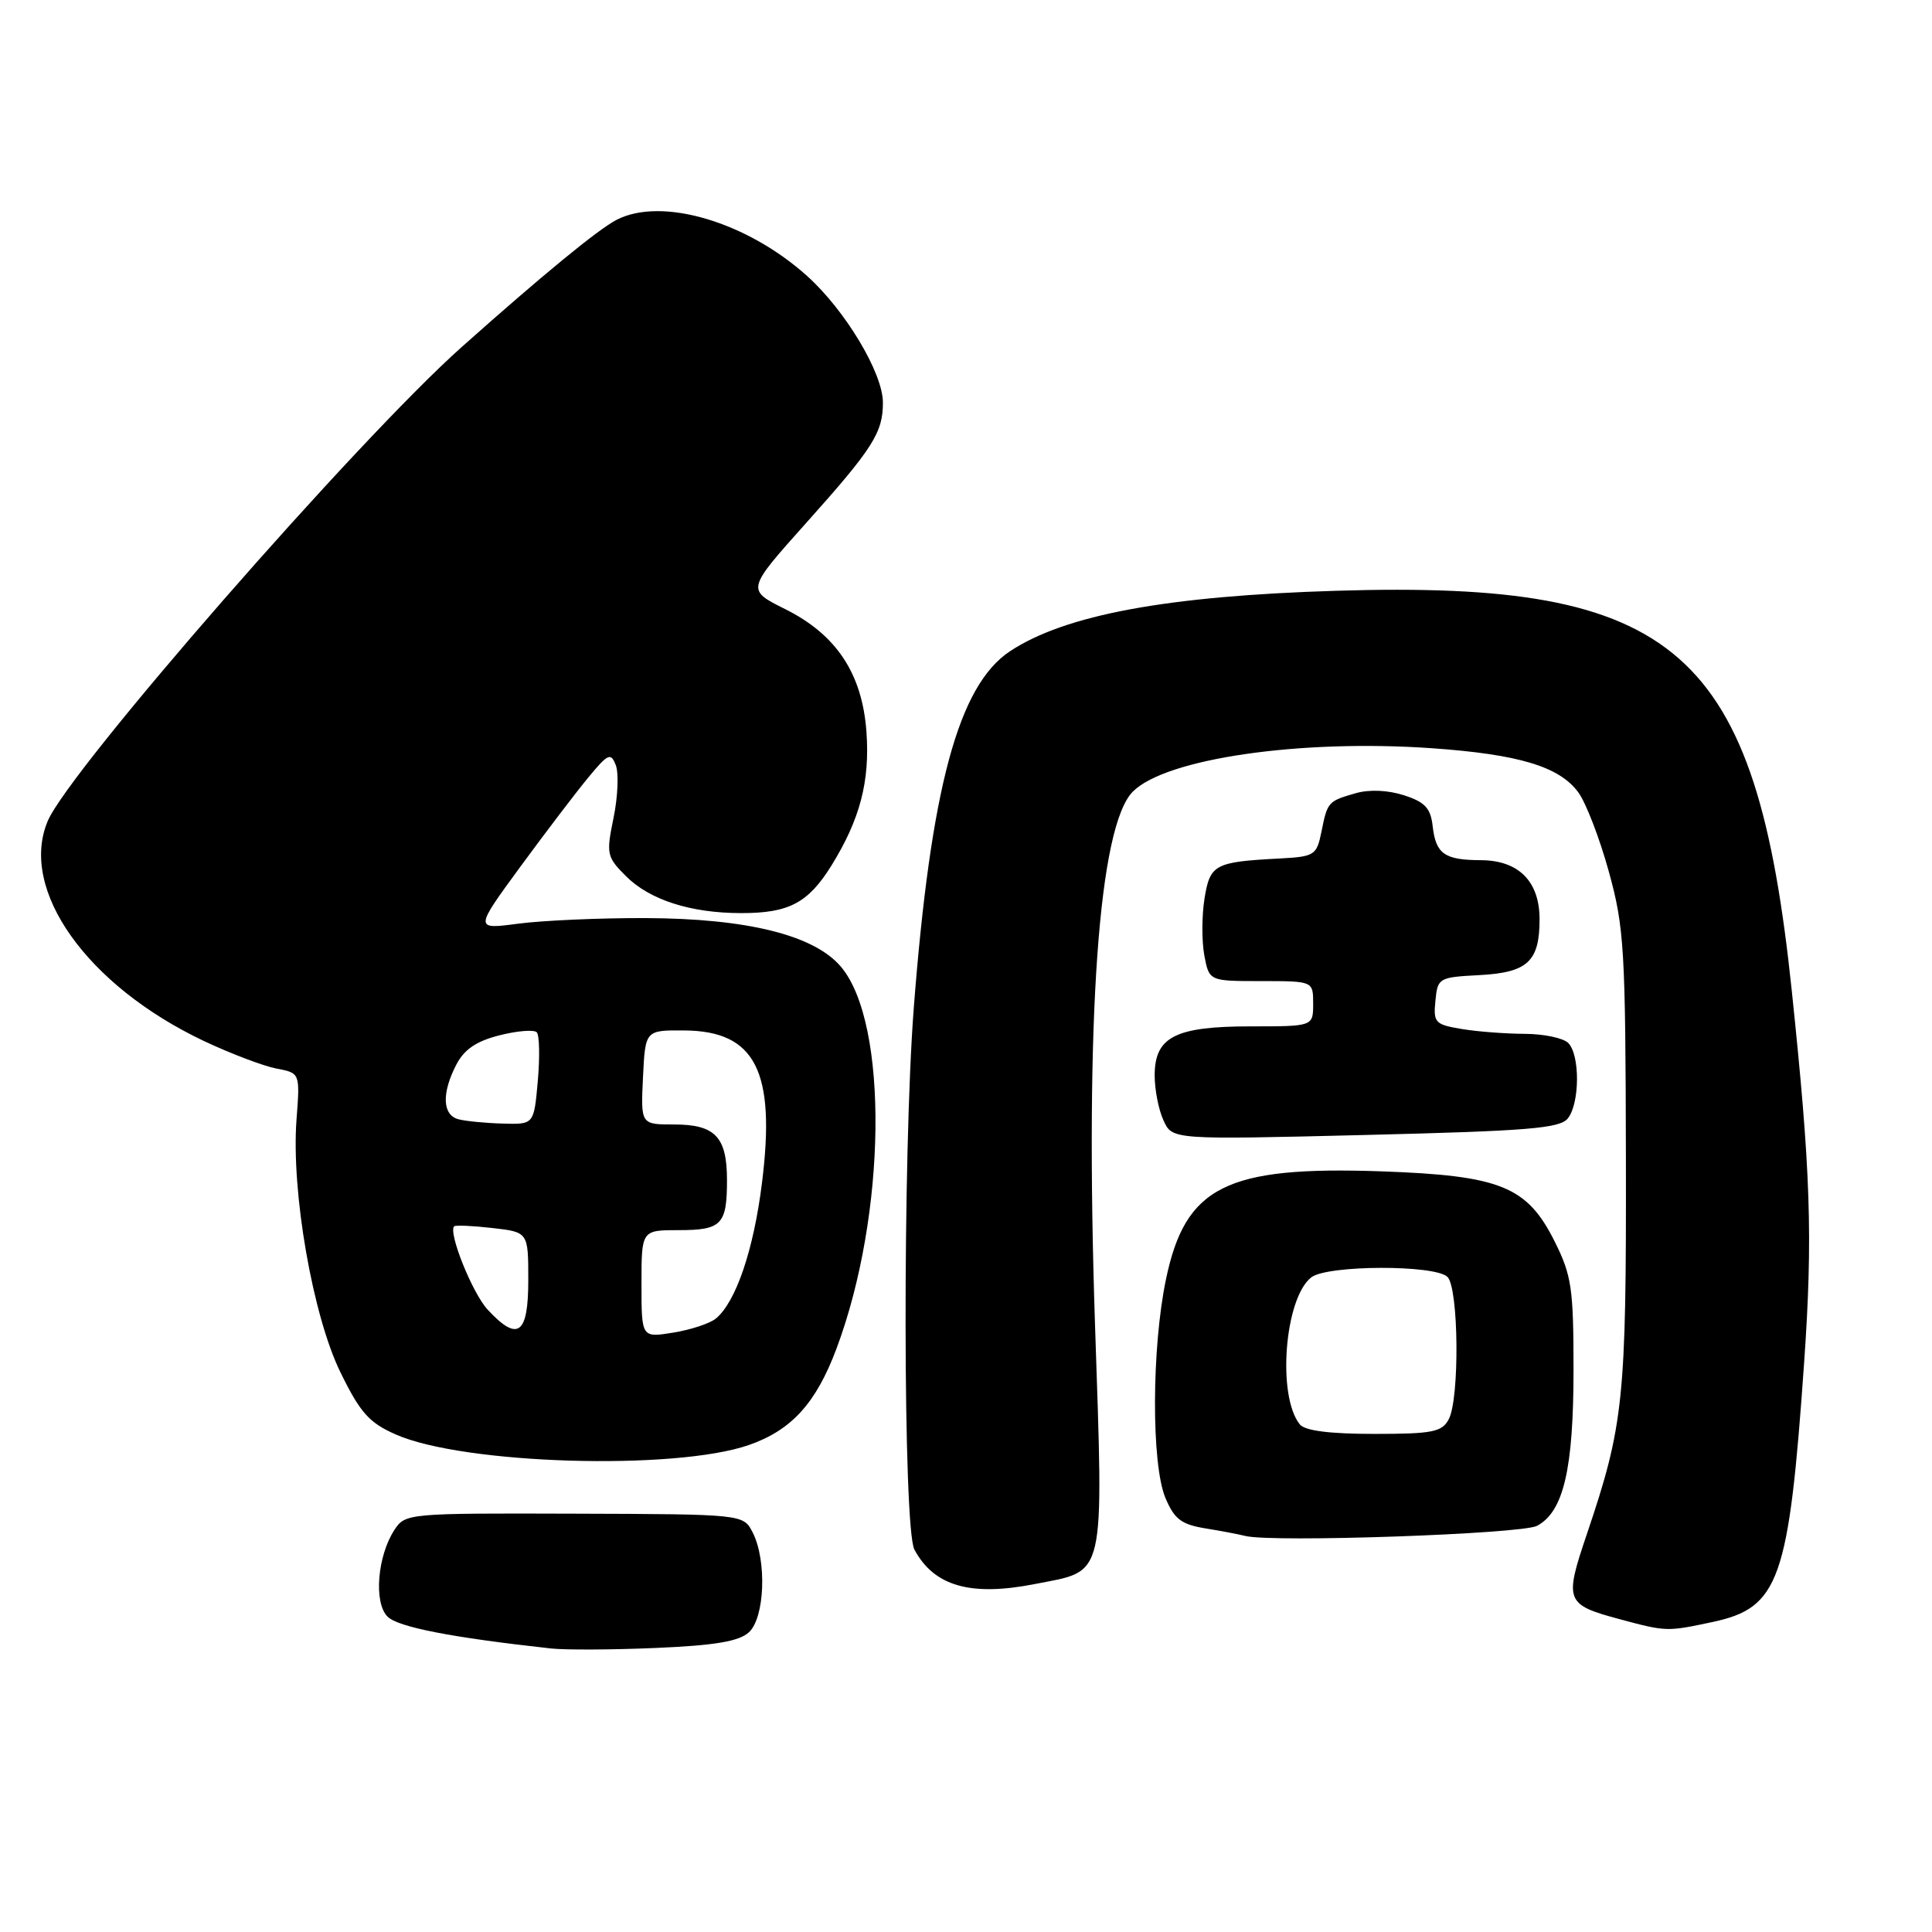 <?xml version="1.0" encoding="UTF-8" standalone="no"?>
<!DOCTYPE svg PUBLIC "-//W3C//DTD SVG 1.1//EN" "http://www.w3.org/Graphics/SVG/1.1/DTD/svg11.dtd" >
<svg xmlns="http://www.w3.org/2000/svg" xmlns:xlink="http://www.w3.org/1999/xlink" version="1.1" viewBox="0 0 256 256">
 <g >
 <path fill="currentColor"
d=" M 99.22 216.30 C 101.34 214.39 101.63 206.80 99.74 203.07 C 98.50 200.64 98.50 200.64 76.11 200.57 C 54.07 200.50 53.70 200.53 52.27 202.71 C 50.00 206.18 49.50 212.36 51.35 214.21 C 52.74 215.60 59.82 216.98 73.00 218.43 C 74.92 218.64 81.21 218.61 86.97 218.36 C 94.71 218.03 97.91 217.49 99.22 216.30 Z  M 226.94 214.92 C 235.77 213.03 237.04 209.42 239.06 180.50 C 240.22 163.87 239.93 155.23 237.42 131.28 C 232.68 85.95 222.37 76.89 177.09 78.28 C 154.64 78.96 141.11 81.47 133.82 86.30 C 126.99 90.83 123.33 104.39 121.08 133.56 C 119.59 152.94 119.65 202.47 121.16 205.32 C 123.76 210.18 128.61 211.57 137.14 209.89 C 146.62 208.03 146.23 209.74 145.09 175.38 C 143.76 134.82 145.57 109.43 150.12 104.88 C 154.49 100.51 172.28 97.93 189.68 99.14 C 201.25 99.95 206.63 101.57 209.14 105.00 C 210.15 106.38 211.97 111.10 213.18 115.50 C 215.22 122.89 215.39 125.77 215.44 153.50 C 215.50 185.45 215.15 188.83 210.27 203.27 C 207.25 212.19 207.42 212.62 214.69 214.57 C 220.78 216.21 220.90 216.21 226.94 214.92 Z  M 203.67 202.18 C 207.18 200.30 208.50 194.66 208.50 181.50 C 208.50 170.70 208.25 169.00 206.00 164.50 C 202.35 157.20 198.83 155.77 183.07 155.21 C 162.48 154.49 157.07 157.19 154.50 169.50 C 152.59 178.62 152.55 194.00 154.42 198.47 C 155.60 201.28 156.52 201.99 159.67 202.51 C 161.78 202.85 164.18 203.31 165.00 203.52 C 168.54 204.42 201.62 203.27 203.67 202.18 Z  M 99.24 191.47 C 104.89 189.50 108.14 185.92 110.85 178.67 C 117.47 160.96 117.77 135.63 111.44 128.11 C 107.90 123.91 99.02 121.70 85.50 121.65 C 79.45 121.63 71.88 121.97 68.68 122.39 C 62.86 123.16 62.86 123.16 68.96 114.83 C 72.32 110.25 76.38 104.92 77.97 103.00 C 80.58 99.84 80.94 99.69 81.60 101.40 C 82.00 102.45 81.87 105.58 81.30 108.36 C 80.31 113.17 80.39 113.55 82.96 116.11 C 86.09 119.24 91.53 120.99 98.20 120.99 C 104.53 121.00 107.08 119.66 110.17 114.69 C 113.96 108.57 115.28 103.53 114.81 96.98 C 114.25 89.25 110.83 84.09 104.02 80.70 C 98.90 78.15 98.90 78.15 106.80 69.32 C 115.69 59.39 117.00 57.32 116.99 53.32 C 116.98 49.43 112.03 41.16 106.99 36.61 C 98.99 29.38 87.65 26.03 81.68 29.14 C 79.21 30.43 71.90 36.43 61.18 45.98 C 47.32 58.33 9.18 102.01 6.32 108.80 C 2.49 117.90 11.51 130.59 27.02 137.94 C 30.59 139.62 34.91 141.26 36.63 141.59 C 39.76 142.18 39.76 142.18 39.29 148.34 C 38.57 157.87 41.43 174.34 45.12 181.86 C 47.73 187.19 48.91 188.52 52.43 190.07 C 61.41 194.05 89.44 194.88 99.24 191.47 Z  M 207.75 148.19 C 209.34 146.19 209.37 139.77 207.80 138.20 C 207.14 137.54 204.55 137.00 202.05 136.99 C 199.55 136.98 195.79 136.70 193.70 136.35 C 190.15 135.76 189.91 135.51 190.20 132.61 C 190.49 129.58 190.65 129.49 196.00 129.21 C 202.42 128.87 204.00 127.41 204.00 121.81 C 204.00 116.79 201.24 114.01 196.25 113.98 C 191.41 113.96 190.26 113.16 189.84 109.50 C 189.57 107.08 188.83 106.28 186.04 105.38 C 183.91 104.69 181.44 104.59 179.65 105.10 C 175.97 106.16 175.90 106.23 175.10 110.20 C 174.46 113.35 174.20 113.51 169.46 113.76 C 160.94 114.21 160.33 114.54 159.60 119.08 C 159.24 121.34 159.23 124.72 159.58 126.60 C 160.22 130.00 160.22 130.00 167.11 130.00 C 174.00 130.00 174.00 130.00 174.00 133.00 C 174.00 136.00 174.00 136.00 165.72 136.00 C 155.72 136.00 153.00 137.39 153.00 142.51 C 153.00 144.38 153.52 147.06 154.17 148.46 C 155.33 151.02 155.33 151.02 180.92 150.39 C 202.48 149.86 206.70 149.52 207.75 148.19 Z  M 172.24 188.75 C 169.19 184.98 170.21 171.99 173.76 169.25 C 175.89 167.61 190.17 167.57 191.80 169.20 C 193.29 170.69 193.42 185.35 191.96 188.07 C 191.06 189.75 189.81 190.00 182.09 190.00 C 176.22 190.00 172.91 189.58 172.24 188.75 Z  M 85.00 170.13 C 85.00 163.00 85.00 163.00 89.94 163.00 C 95.62 163.00 96.33 162.26 96.33 156.38 C 96.33 150.65 94.77 149.00 89.33 149.00 C 84.90 149.00 84.90 149.00 85.20 142.75 C 85.50 136.50 85.50 136.50 90.69 136.54 C 100.09 136.61 102.81 141.94 100.97 156.71 C 99.87 165.59 97.52 172.51 94.86 174.71 C 94.06 175.37 91.51 176.21 89.20 176.58 C 85.00 177.26 85.00 177.26 85.00 170.13 Z  M 64.62 173.54 C 62.59 171.35 59.36 163.30 60.18 162.49 C 60.36 162.32 62.64 162.42 65.25 162.72 C 70.00 163.26 70.00 163.26 70.00 169.63 C 70.00 176.85 68.62 177.85 64.62 173.54 Z  M 60.75 148.31 C 58.62 147.75 58.50 144.86 60.46 141.08 C 61.51 139.05 63.11 137.96 66.20 137.18 C 68.56 136.58 70.78 136.41 71.13 136.79 C 71.48 137.18 71.54 140.09 71.26 143.25 C 70.75 149.00 70.75 149.00 66.63 148.88 C 64.36 148.82 61.71 148.56 60.75 148.31 Z "/>
</g>
</svg>
